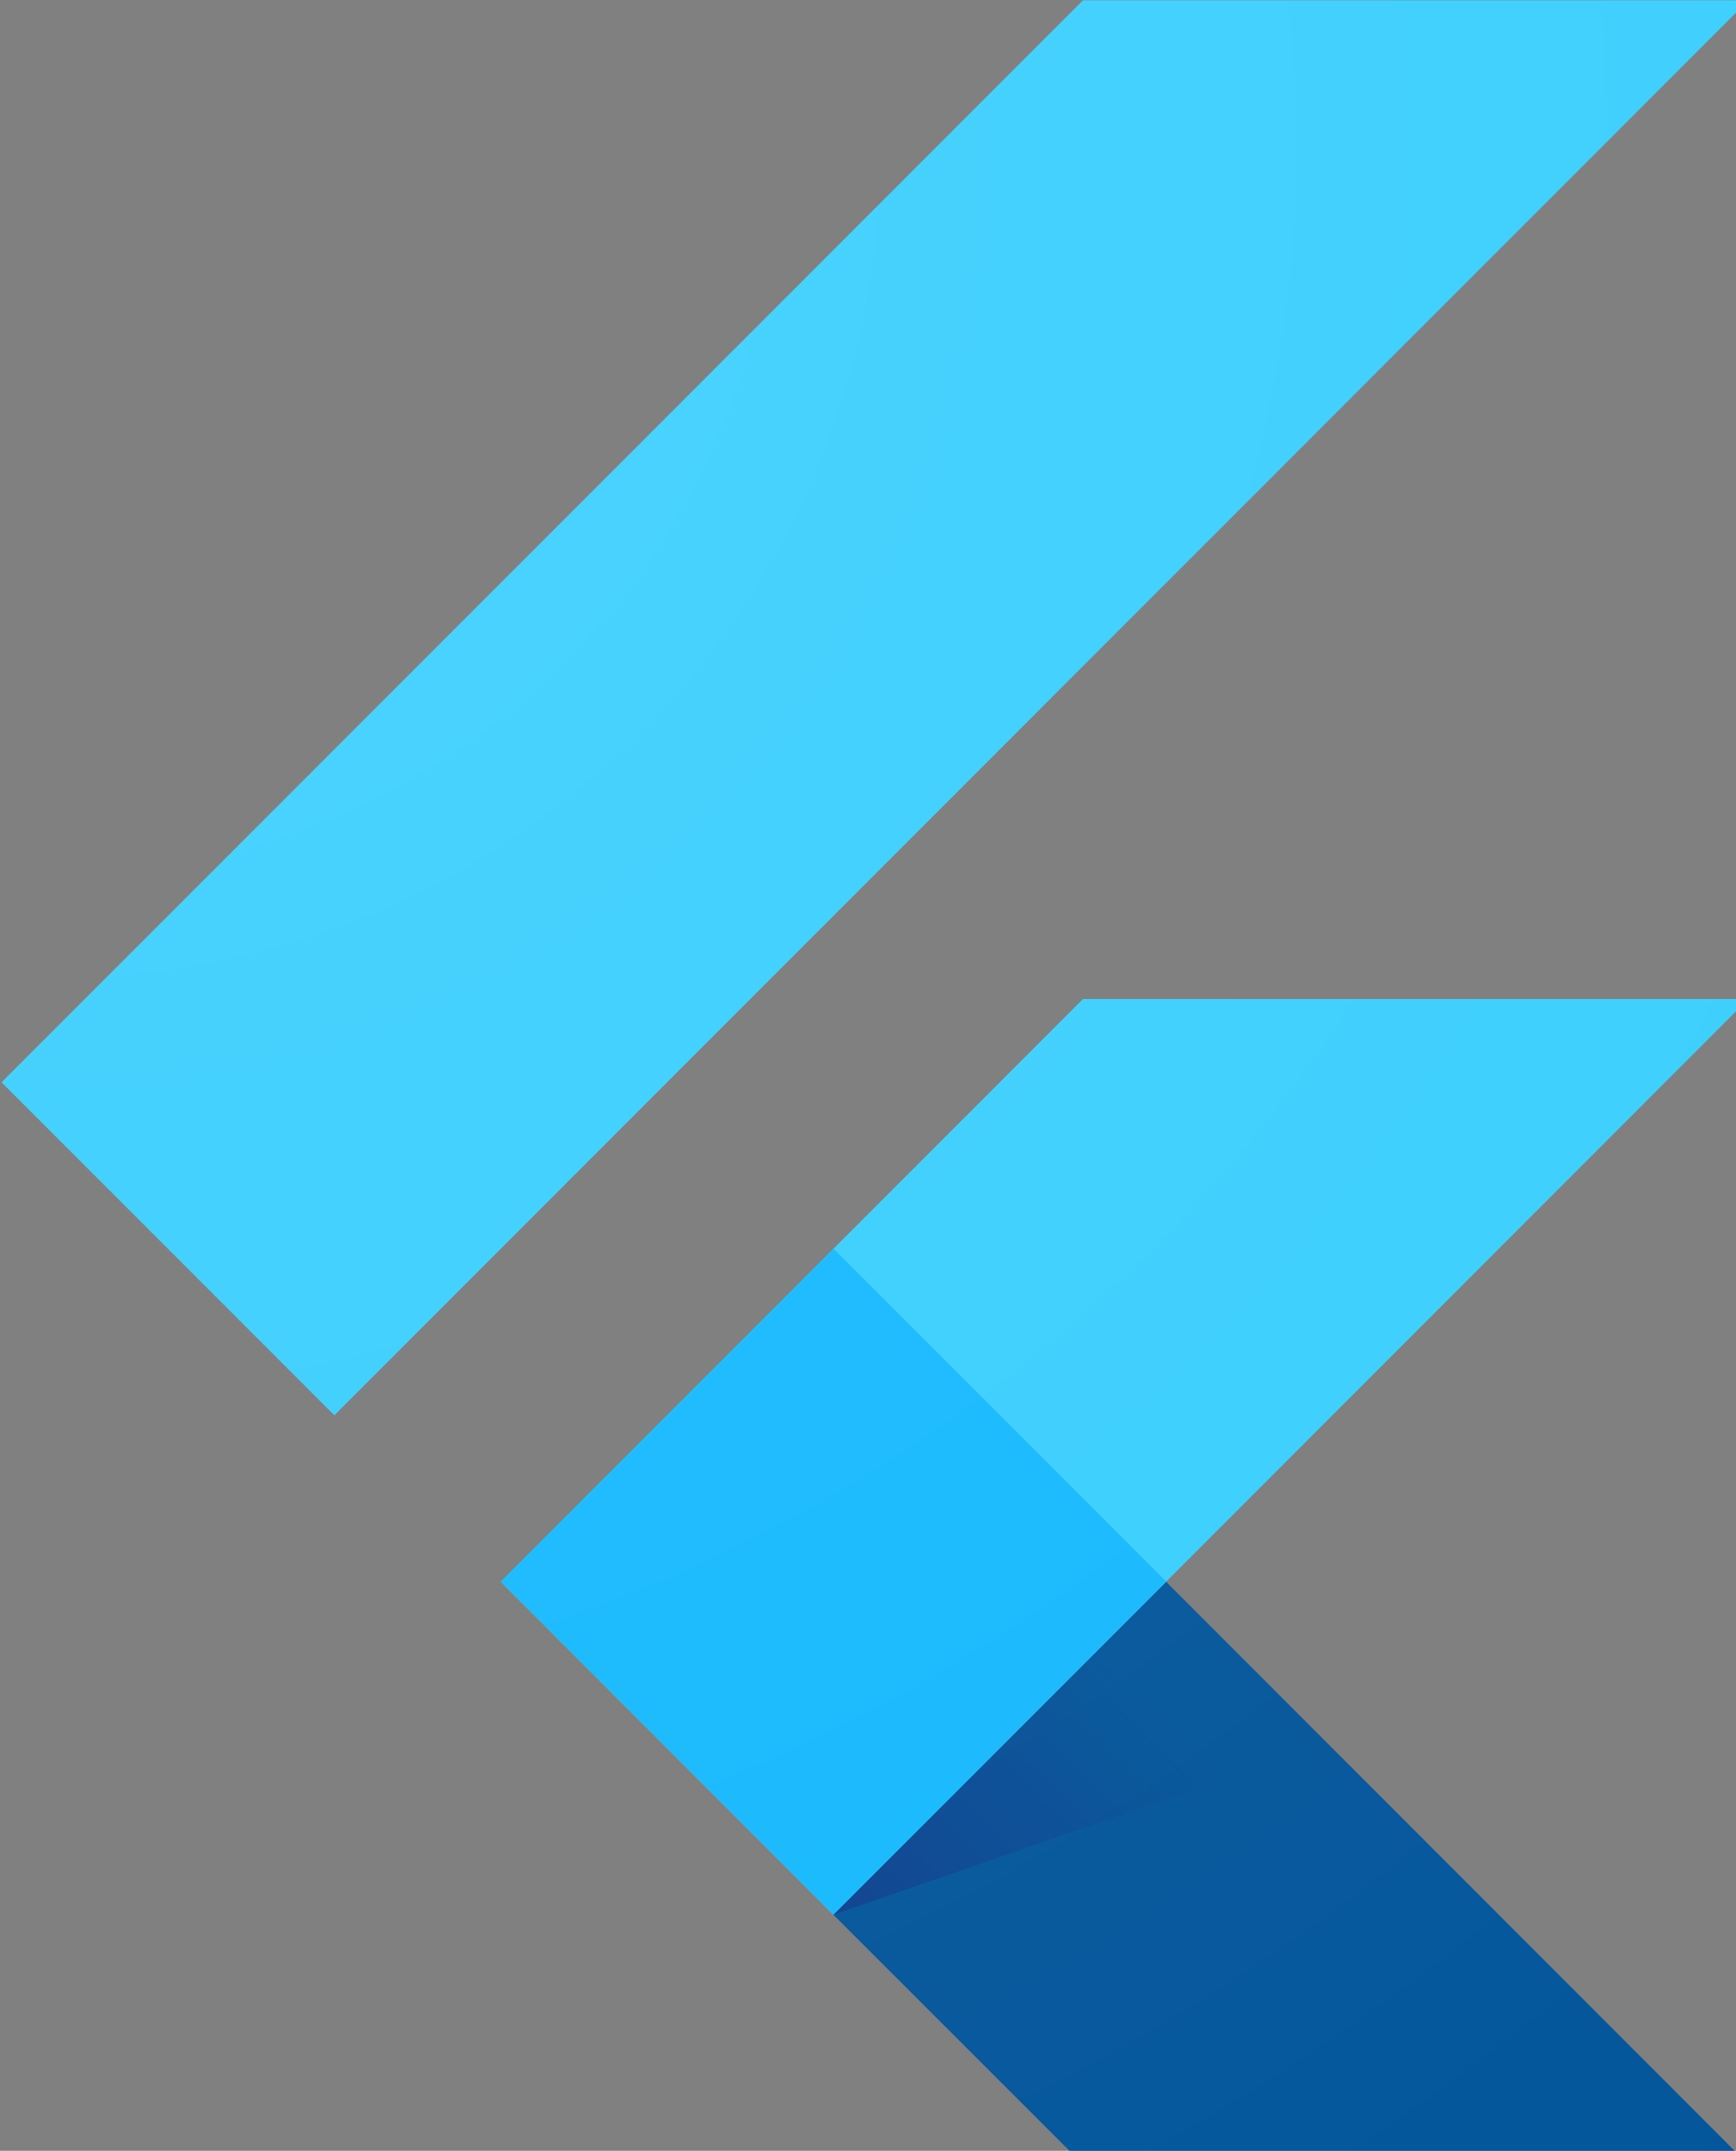 <?xml version="1.0" encoding="UTF-8" standalone="no"?>
<svg
   xmlns:dc="http://purl.org/dc/elements/1.1/"
   xmlns:cc="http://creativecommons.org/ns#"
   xmlns:rdf="http://www.w3.org/1999/02/22-rdf-syntax-ns#"
   xmlns:svg="http://www.w3.org/2000/svg"
   xmlns="http://www.w3.org/2000/svg"
   xmlns:sodipodi="http://sodipodi.sourceforge.net/DTD/sodipodi-0.dtd"
   xmlns:inkscape="http://www.inkscape.org/namespaces/inkscape"
   inkscape:version="1.0 (6e3e5246a0, 2020-05-07)"
   sodipodi:docname="flutterio-icon.svg"
   id="svg45"
   version="1.1"
   width="51.683"
   height="63.999">
  <rect width="100%" height="100%" fill="#808080" stroke="none"/>
  <defs
     id="defs49" />
  <sodipodi:namedview
     inkscape:current-layer="svg45"
     inkscape:window-maximized="1"
     inkscape:window-y="25"
     inkscape:window-x="0"
     inkscape:cy="25.958093"
     inkscape:cx="11.449209"
     inkscape:zoom="7.1570919"
     fit-margin-bottom="0"
     fit-margin-right="0"
     fit-margin-left="0"
     fit-margin-top="0"
     showgrid="false"
     id="namedview47"
     inkscape:window-height="1023"
     inkscape:window-width="1920"
     inkscape:pageshadow="2"
     inkscape:pageopacity="0"
     guidetolerance="10"
     gridtolerance="10"
     objecttolerance="10"
     borderopacity="1"
     bordercolor="#666666"
     pagecolor="#ffffff" />
  <clipPath
     id="a">
    <path
       id="path2"
       d="M 959.4,500 679.8,779.7 959.4,1059.4 H 639.9 L 360.2,779.7 639.9,500 Z M 639.9,20.7 120.6,540 280.4,699.8 959.4,20.7 Z" />
  </clipPath>
  <clipPath
     id="b">
    <path
       id="path5"
       d="M 959.4,500 679.8,779.7 959.4,1059.4 H 639.9 L 360.2,779.7 639.9,500 Z M 639.9,20.7 120.6,540 280.4,699.8 959.4,20.7 Z" />
  </clipPath>
  <clipPath
     id="c">
    <path
       id="path8"
       d="M 959.4,500 679.8,779.7 959.4,1059.4 H 639.9 L 360.2,779.7 639.9,500 Z M 639.9,20.7 120.6,540 280.4,699.8 959.4,20.7 Z" />
  </clipPath>
  <clipPath
     id="d">
    <path
       id="path11"
       d="M 959.4,500 679.8,779.7 959.4,1059.4 H 639.9 L 360.2,779.7 639.9,500 Z M 639.9,20.7 120.6,540 280.4,699.8 959.4,20.7 Z" />
  </clipPath>
  <linearGradient
     y2="851.324"
     y1="970.339"
     x2="685.65"
     x1="566.635"
     gradientUnits="userSpaceOnUse"
     id="e">
    <stop
       id="stop14"
       stop-opacity=".4"
       stop-color="#1a237e"
       offset="0" />
    <stop
       id="stop16"
       stop-opacity="0"
       stop-color="#1a237e"
       offset="1" />
  </linearGradient>
  <clipPath
     id="f">
    <path
       id="path19"
       d="M 959.4,500 679.8,779.7 959.4,1059.4 H 639.9 L 360.2,779.7 639.9,500 Z M 639.9,20.7 120.6,540 280.4,699.8 959.4,20.7 Z" />
  </clipPath>
  <radialGradient
     r="5082.889"
     gradientUnits="userSpaceOnUse"
     gradientTransform="matrix(0.25,0,0,-0.25,-1812,-622.5)"
     cy="-2855.979"
     cx="7824.659"
     id="g">
    <stop
       id="stop22"
       stop-opacity=".1"
       stop-color="#fff"
       offset="0" />
    <stop
       id="stop24"
       stop-opacity="0"
       stop-color="#fff"
       offset="1" />
  </radialGradient>
  <g
     id="g43"
     transform="matrix(0.062,0,0,0.062,-7.431,-1.275)">
    <g
       id="g29"
       clip-path="url(#a)">
      <path
         id="path27"
         fill="#39cefd"
         d="M 360.3,779.7 520,939.5 959.4,500 H 639.9 Z" />
    </g>
    <path
       id="path31"
       fill="#39cefd"
       d="M 639.9,20.7 H 959.4 L 280.4,699.8 120.6,540 Z"
       clip-path="url(#b)" />
    <path
       id="path33"
       fill="#03569b"
       d="m 520,939.5 119.9,119.8 H 959.4 L 679.8,779.7 Z"
       clip-path="url(#c)" />
    <path
       style="fill:url(#e)"
       id="path35"
       fill="url(#e)"
       d="M 757,857.4 679.8,779.7 520,939.5 Z"
       clip-path="url(#d)" />
    <g
       id="g39"
       clip-path="url(#f)">
      <path
         id="path37"
         fill="#16b9fd"
         d="M 360.282,779.645 520.086,619.84 679.9,779.645 520.086,939.45 Z" />
    </g>
    <path
       style="fill:url(#g)"
       id="path41"
       fill="url(#g)"
       d="M 959.4,500 679.8,779.7 959.4,1059.4 H 639.9 L 360.2,779.7 639.9,500 Z M 639.9,20.7 120.6,540 280.4,699.8 959.4,20.7 Z" />
  </g>
</svg>
